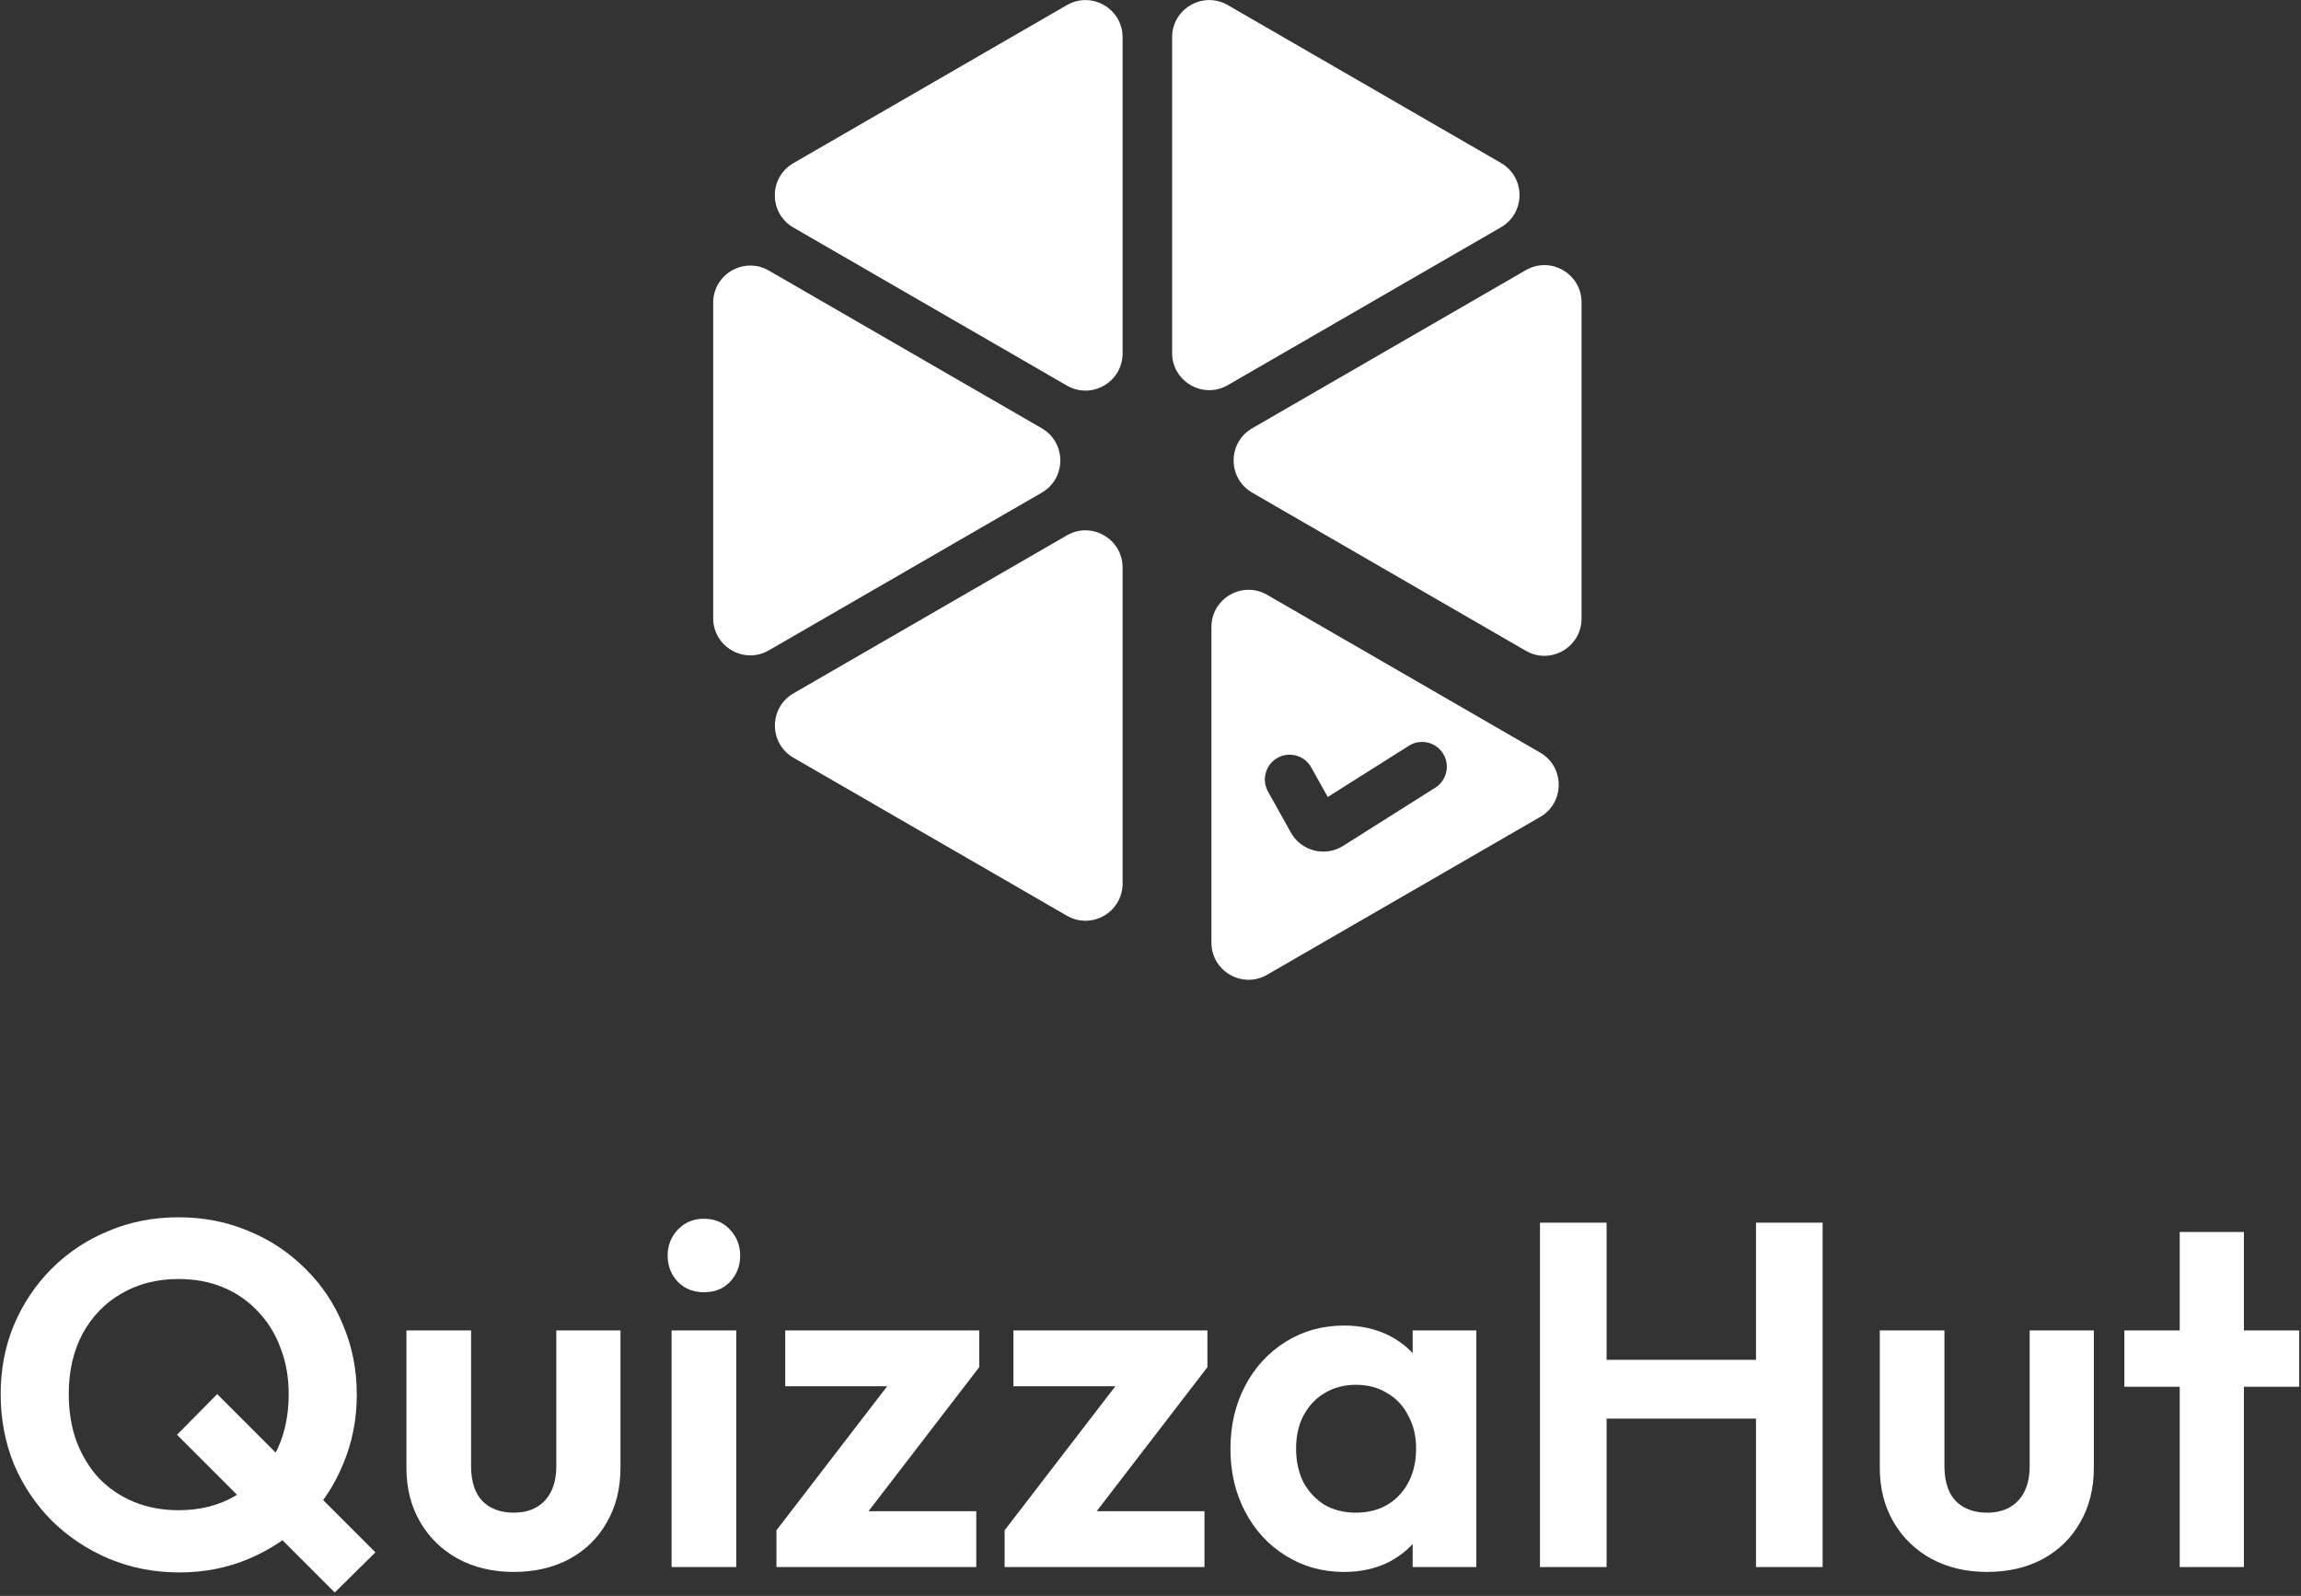 <svg width="372" height="258" viewBox="0 0 372 258" fill="none" xmlns="http://www.w3.org/2000/svg">
<rect x="0" y="0" width="372" height="258" fill="#333333" stroke="none"/>
<path fill-rule="evenodd" clip-rule="evenodd" d="M181.489 6.029C181.489 1.403 176.486 -1.488 172.483 0.825L128.268 26.376C124.265 28.689 124.265 34.471 128.268 36.784L172.483 62.334C176.486 64.647 181.489 61.756 181.489 57.13V6.029ZM198.5 62.263C194.498 64.576 189.494 61.684 189.494 57.058V6.029C189.494 1.403 194.498 -1.488 198.5 0.825L242.653 26.34C246.656 28.653 246.656 34.435 242.653 36.748L198.5 62.263ZM202.441 79.646C198.438 77.333 198.438 71.55 202.441 69.237L246.68 43.673C250.682 41.36 255.685 44.251 255.685 48.877V100.006C255.685 104.632 250.682 107.523 246.68 105.21L202.441 79.646ZM204.856 157.583C200.854 159.896 195.85 157.005 195.85 152.379V101.367C195.85 96.741 200.854 93.85 204.856 96.163L248.995 121.668C252.997 123.981 252.997 129.764 248.995 132.077L204.856 157.583ZM168.419 79.646C172.421 77.333 172.421 71.55 168.419 69.237L124.304 43.745C120.301 41.432 115.298 44.323 115.298 48.949V99.934C115.298 104.56 120.301 107.451 124.304 105.138L168.419 79.646ZM128.283 122.499C124.28 120.186 124.28 114.403 128.283 112.091L172.483 86.549C176.486 84.236 181.489 87.127 181.489 91.753V142.837C181.489 147.463 176.486 150.354 172.483 148.041L128.283 122.499ZM232.041 127.341C233.91 126.161 234.47 123.687 233.29 121.815C232.11 119.944 229.639 119.384 227.769 120.565L214.656 128.846L211.987 124.062C210.909 122.13 208.471 121.439 206.541 122.518C204.611 123.596 203.92 126.037 204.998 127.969L208.696 134.597C210.375 137.605 214.231 138.588 217.142 136.75L232.041 127.341Z" fill="white"/>
<path d="M29.014 254.208C24.949 254.208 21.147 253.469 17.61 251.991C14.126 250.512 11.063 248.48 8.424 245.893C5.784 243.253 3.725 240.191 2.247 236.707C0.821 233.169 0.108 229.394 0.108 225.382C0.108 221.37 0.821 217.647 2.247 214.216C3.725 210.731 5.757 207.696 8.344 205.109C10.984 202.469 14.046 200.436 17.531 199.011C21.015 197.532 24.79 196.793 28.855 196.793C32.921 196.793 36.696 197.532 40.18 199.011C43.664 200.436 46.727 202.469 49.366 205.109C52.006 207.696 54.039 210.731 55.464 214.216C56.943 217.7 57.682 221.449 57.682 225.461C57.682 229.474 56.943 233.222 55.464 236.707C54.039 240.191 52.006 243.253 49.366 245.893C46.779 248.48 43.744 250.512 40.259 251.991C36.775 253.469 33.026 254.208 29.014 254.208ZM28.855 244.151C32.393 244.151 35.481 243.359 38.121 241.775C40.813 240.191 42.899 238 44.377 235.202C45.908 232.404 46.674 229.13 46.674 225.382C46.674 222.637 46.225 220.129 45.328 217.859C44.483 215.588 43.269 213.635 41.685 211.998C40.101 210.309 38.227 209.015 36.062 208.118C33.897 207.22 31.495 206.772 28.855 206.772C25.371 206.772 22.282 207.564 19.59 209.147C16.95 210.678 14.865 212.843 13.334 215.641C11.855 218.439 11.116 221.686 11.116 225.382C11.116 228.18 11.539 230.741 12.383 233.064C13.281 235.387 14.495 237.366 16.026 239.003C17.61 240.64 19.484 241.907 21.649 242.804C23.866 243.702 26.268 244.151 28.855 244.151ZM54.118 257.455L28.618 231.955L35.112 225.382L60.691 250.961L54.118 257.455Z" fill="white"/>
<path d="M83.048 254.129C79.669 254.129 76.66 253.416 74.02 251.991C71.433 250.565 69.4 248.585 67.922 246.051C66.444 243.517 65.705 240.587 65.705 237.261V215.087H76.158V237.023C76.158 238.607 76.422 239.98 76.95 241.141C77.478 242.25 78.27 243.095 79.326 243.676C80.382 244.256 81.623 244.547 83.048 244.547C85.213 244.547 86.902 243.887 88.116 242.567C89.331 241.247 89.938 239.399 89.938 237.023V215.087H100.312V237.261C100.312 240.64 99.573 243.596 98.095 246.13C96.669 248.665 94.637 250.644 91.997 252.07C89.41 253.443 86.427 254.129 83.048 254.129Z" fill="white"/>
<path d="M108.574 253.337V215.087H119.027V253.337H108.574ZM113.8 208.91C112.111 208.91 110.712 208.355 109.603 207.247C108.494 206.085 107.94 204.66 107.94 202.97C107.94 201.334 108.494 199.935 109.603 198.773C110.712 197.612 112.111 197.031 113.8 197.031C115.543 197.031 116.942 197.612 117.997 198.773C119.106 199.935 119.661 201.334 119.661 202.97C119.661 204.66 119.106 206.085 117.997 207.247C116.942 208.355 115.543 208.91 113.8 208.91Z" fill="white"/>
<path d="M125.525 247.398L145.798 221.026H158.31L138.037 247.398H125.525ZM125.525 253.337V247.398L133.761 244.309H157.835V253.337H125.525ZM126.95 224.115V215.087H158.31V221.026L149.995 224.115H126.95Z" fill="white"/>
<path d="M162.414 247.398L182.688 221.026H195.2L174.927 247.398H162.414ZM162.414 253.337V247.398L170.65 244.309H194.725V253.337H162.414ZM163.84 224.115V215.087H195.2V221.026L186.885 224.115H163.84Z" fill="white"/>
<path d="M217.297 254.129C213.813 254.129 210.672 253.258 207.873 251.516C205.075 249.773 202.884 247.398 201.3 244.388C199.716 241.379 198.925 238 198.925 234.252C198.925 230.45 199.716 227.045 201.3 224.036C202.884 221.026 205.075 218.651 207.873 216.908C210.672 215.166 213.813 214.295 217.297 214.295C220.043 214.295 222.498 214.849 224.662 215.958C226.827 217.067 228.543 218.624 229.81 220.63C231.13 222.584 231.842 224.801 231.948 227.283V241.062C231.842 243.596 231.13 245.84 229.81 247.794C228.543 249.747 226.827 251.304 224.662 252.466C222.498 253.575 220.043 254.129 217.297 254.129ZM219.198 244.547C222.102 244.547 224.451 243.596 226.246 241.696C228.041 239.742 228.939 237.234 228.939 234.172C228.939 232.166 228.516 230.398 227.672 228.866C226.88 227.283 225.745 226.068 224.266 225.224C222.841 224.326 221.151 223.877 219.198 223.877C217.297 223.877 215.608 224.326 214.13 225.224C212.704 226.068 211.569 227.283 210.724 228.866C209.932 230.398 209.536 232.166 209.536 234.172C209.536 236.231 209.932 238.053 210.724 239.637C211.569 241.168 212.704 242.382 214.13 243.28C215.608 244.124 217.297 244.547 219.198 244.547ZM228.384 253.337V243.042L230.047 233.697L228.384 224.511V215.087H238.679V253.337H228.384Z" fill="white"/>
<path d="M248.966 253.337V197.664H259.736V253.337H248.966ZM283.89 253.337V197.664H294.66V253.337H283.89ZM255.776 229.342V219.838H286.899V229.342H255.776Z" fill="white"/>
<path d="M321.245 254.129C317.867 254.129 314.857 253.416 312.217 251.991C309.63 250.565 307.598 248.585 306.12 246.051C304.641 243.517 303.902 240.587 303.902 237.261V215.087H314.356V237.023C314.356 238.607 314.62 239.98 315.148 241.141C315.676 242.25 316.467 243.095 317.523 243.676C318.579 244.256 319.82 244.547 321.245 244.547C323.41 244.547 325.099 243.887 326.314 242.567C327.528 241.247 328.135 239.399 328.135 237.023V215.087H338.509V237.261C338.509 240.64 337.77 243.596 336.292 246.13C334.867 248.665 332.834 250.644 330.194 252.07C327.607 253.443 324.624 254.129 321.245 254.129Z" fill="white"/>
<path d="M352.394 253.337V199.169H362.768V253.337H352.394ZM343.445 224.194V215.087H371.717V224.194H343.445Z" fill="white"/>
</svg>
